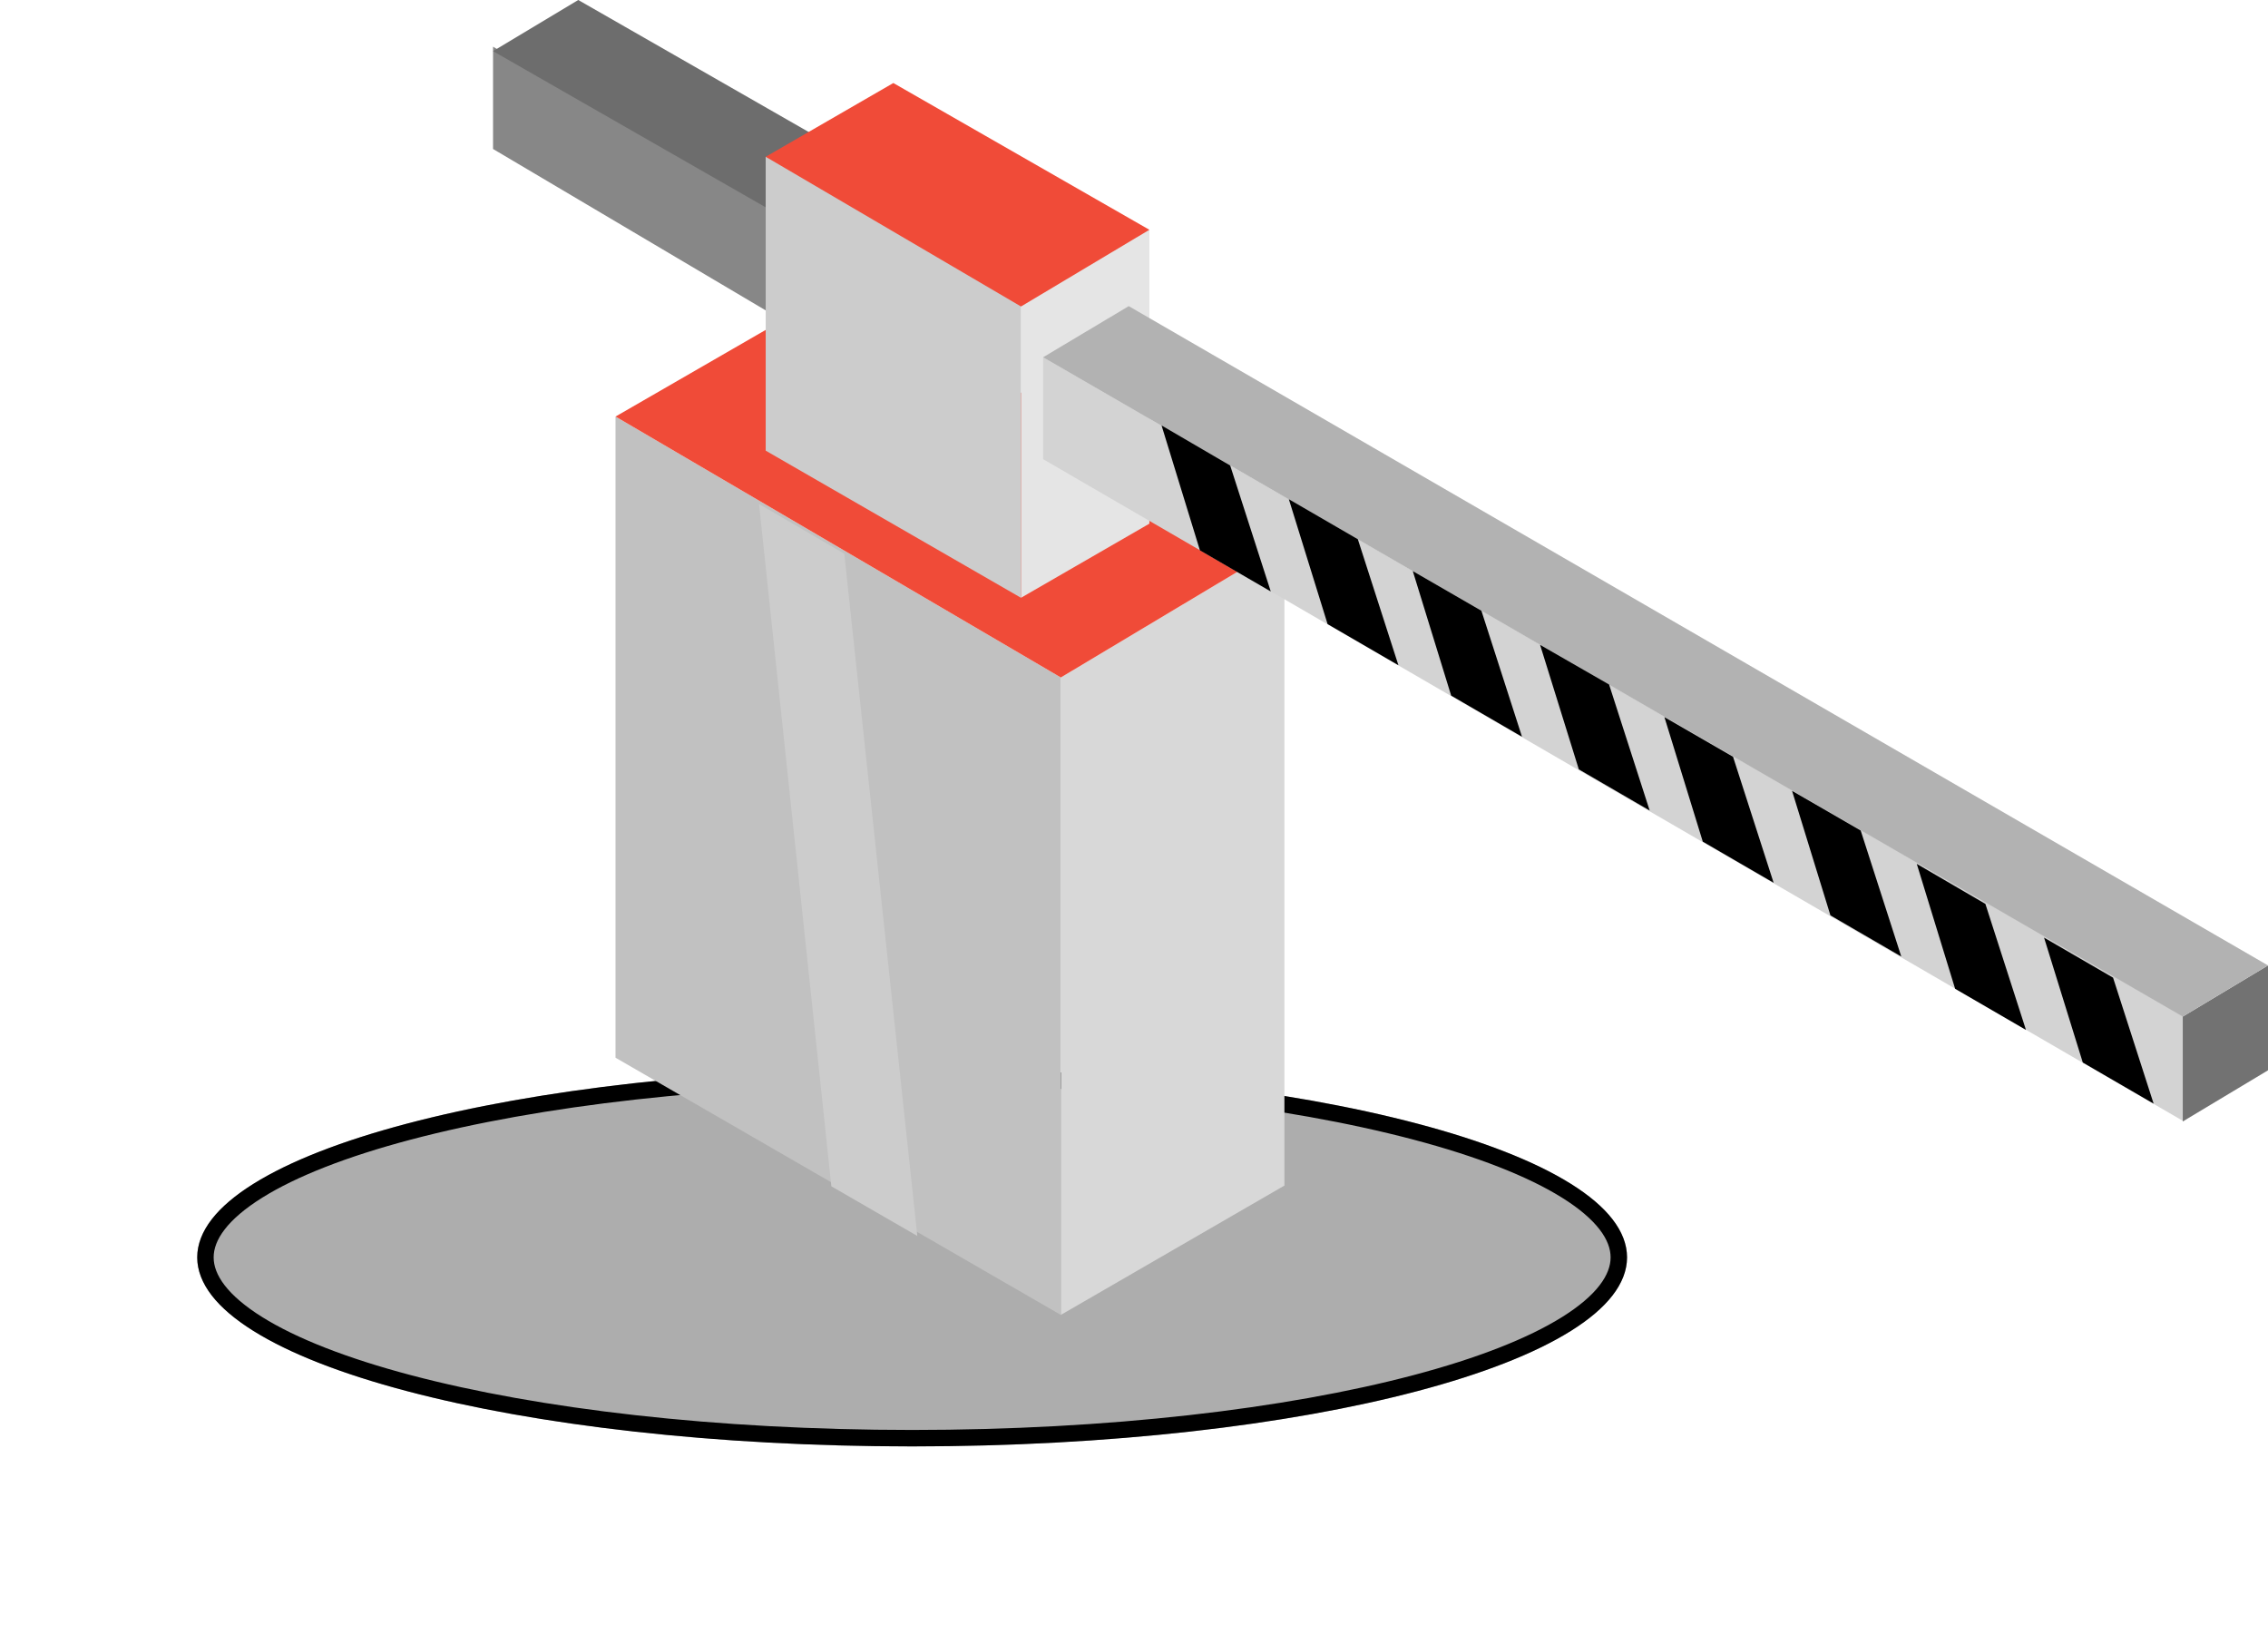 <svg width="138" height="100" viewBox="0 0 138 100" fill="none" xmlns="http://www.w3.org/2000/svg">
<g filter="url(#filter0_f_837_6206)">
<ellipse cx="55.5" cy="76.5" rx="43.5" ry="11.5" fill="#333333" fill-opacity="0.4"/>
<path d="M98.5 76.5C98.5 77.816 97.483 79.198 95.317 80.552C93.176 81.89 90.045 83.114 86.131 84.148C78.312 86.216 67.482 87.5 55.5 87.5C43.518 87.5 32.688 86.216 24.869 84.148C20.955 83.114 17.824 81.89 15.684 80.552C13.517 79.198 12.5 77.816 12.5 76.5C12.5 75.184 13.517 73.802 15.684 72.448C17.824 71.11 20.955 69.886 24.869 68.852C32.688 66.784 43.518 65.5 55.5 65.5C67.482 65.5 78.312 66.784 86.131 68.852C90.045 69.886 93.176 71.11 95.317 72.448C97.483 73.802 98.5 75.184 98.5 76.5Z" stroke="black"/>
</g>
<path d="M64.548 80V41.218L78.152 33.078V72.131L64.548 80Z" fill="#D8D8D8"/>
<path d="M64.548 41.218L37.452 25.344V64.352L64.548 80V41.218Z" fill="#C1C1C1"/>
<path d="M64.548 41.218L78.152 33.078L51.012 17.52L37.453 25.344L64.548 41.218Z" fill="#F04B38"/>
<path d="M30 2.841L49.238 14.092V20.451L30 9.064V2.841Z" fill="#878787"/>
<path d="M49.171 14.092L54.357 10.981V17.339L49.171 20.451V14.092Z" fill="#727272"/>
<path d="M30 3.112L35.186 0L54.357 10.981L49.171 14.092L30 3.112Z" fill="#6D6D6D"/>
<path d="M62.124 36.37V14.16L69.936 13.98V31.86L62.124 36.37Z" fill="#E5E5E5"/>
<path d="M62.124 14.16L46.59 9.538V27.418L62.124 36.37V14.16Z" fill="#CCCCCC"/>
<path d="M62.124 18.647L69.936 13.98L54.357 5.051L46.59 9.538L62.124 18.647Z" fill="#F04B38"/>
<path d="M63.471 21.736L132.882 61.849V68.23L63.471 27.937V21.736Z" fill="#D3D3D3"/>
<path d="M132.814 61.849L138 58.737V65.118L132.814 68.23V61.849Z" fill="#727272"/>
<path d="M63.471 21.736L68.679 18.625L138 58.737L132.814 61.849L63.471 21.736Z" fill="#B2B2B2"/>
<path d="M70.677 25.885L73.012 33.484L77.322 35.986L74.852 28.32L70.677 25.885Z" fill="black"/>
<path d="M78.422 30.372L80.779 37.971L85.089 40.474L82.62 32.807L78.422 30.372Z" fill="black"/>
<path d="M85.964 34.746L88.299 42.322L92.609 44.825L90.139 37.159L85.964 34.746Z" fill="black"/>
<path d="M93.709 39.233L96.066 46.809L100.376 49.312L97.907 41.646L93.709 39.233Z" fill="black"/>
<path d="M101.274 43.63L103.609 51.206L107.919 53.709L105.45 46.043L101.274 43.63Z" fill="black"/>
<path d="M109.041 48.117L111.376 55.693L115.686 58.196L113.217 50.53L109.041 48.117Z" fill="black"/>
<path d="M116.629 52.559L118.963 60.158L123.273 62.661L120.804 54.994L116.629 52.559Z" fill="black"/>
<path d="M124.374 57.046L126.731 64.645L131.041 67.148L128.572 59.481L124.374 57.046Z" fill="black"/>
<path d="M46.185 30.665L50.585 72.176L55.816 75.197L51.371 33.687L46.185 30.665Z" fill="#CCCCCC"/>
<defs>
<filter id="filter0_f_837_6206" x="0" y="53" width="111" height="47" filterUnits="userSpaceOnUse" color-interpolation-filters="sRGB">
<feFlood flood-opacity="0" result="BackgroundImageFix"/>
<feBlend mode="normal" in="SourceGraphic" in2="BackgroundImageFix" result="shape"/>
<feGaussianBlur stdDeviation="6" result="effect1_foregroundBlur_837_6206"/>
</filter>
</defs>
</svg>
